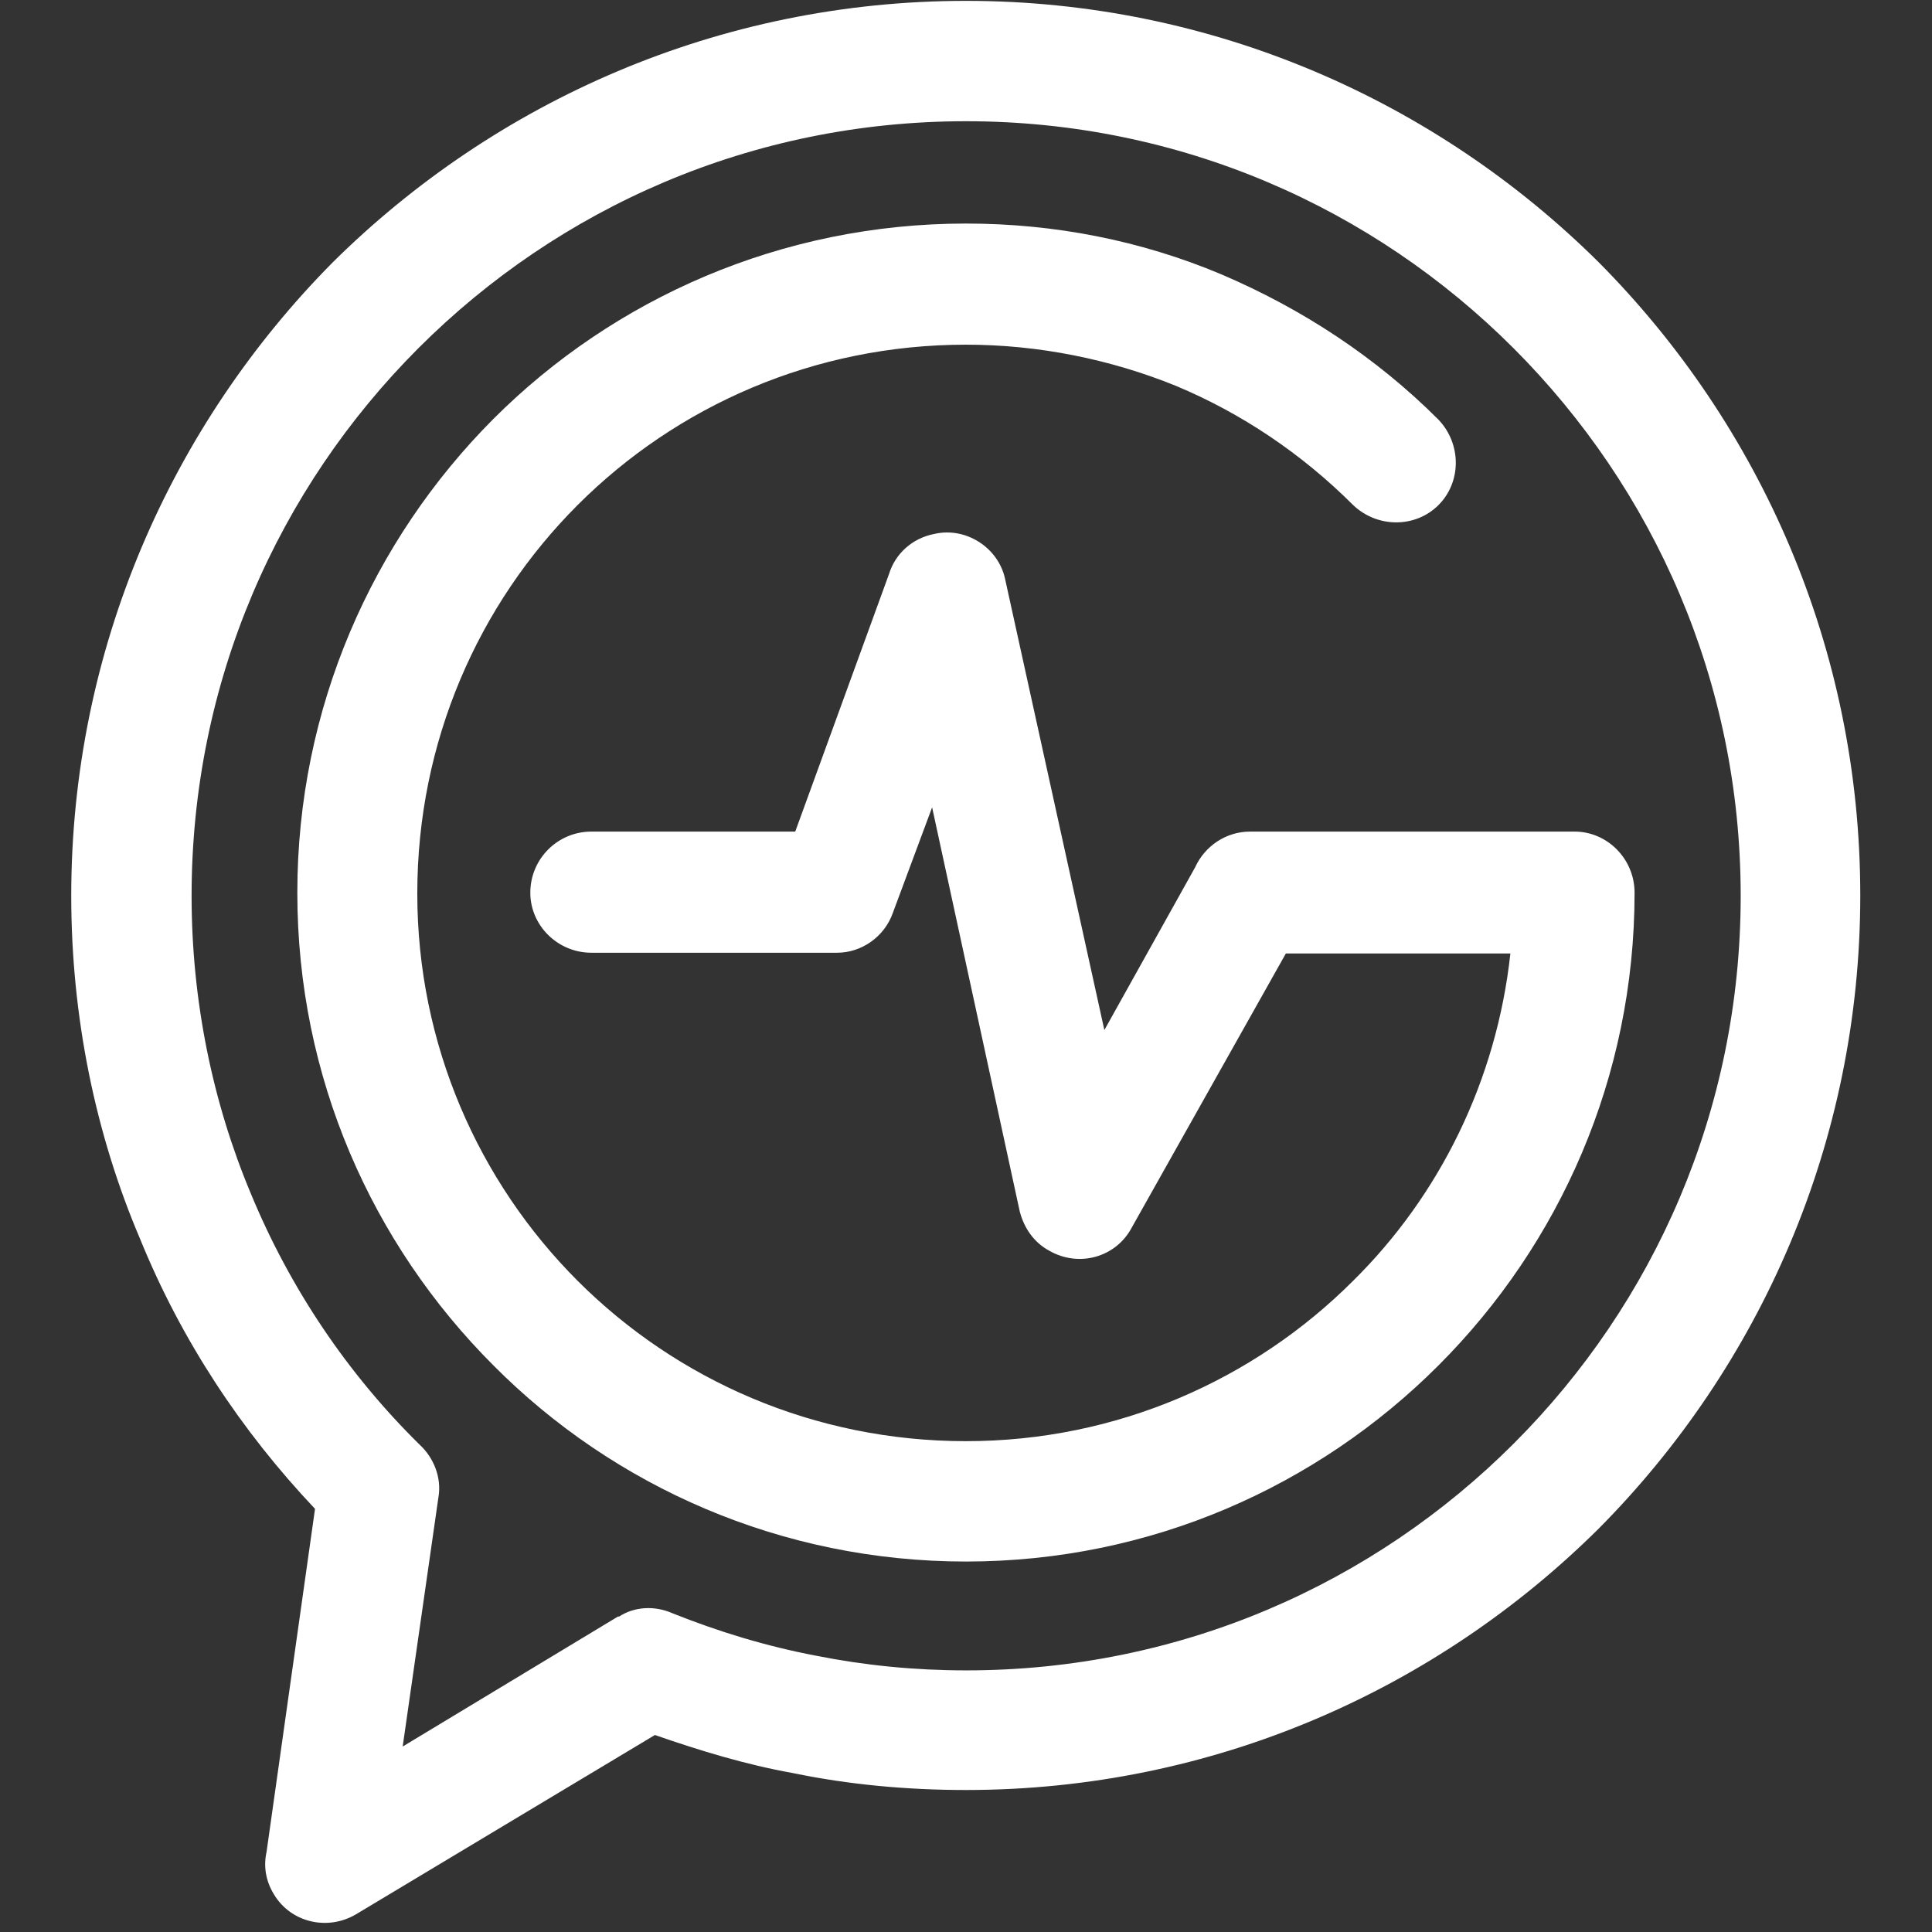 <svg xmlns="http://www.w3.org/2000/svg" xmlns:xlink="http://www.w3.org/1999/xlink" width="500" zoomAndPan="magnify" viewBox="0 0 375 375" height="500" preserveAspectRatio="xMidYMid meet" version="1.0"><rect x="0" y="0" width="375" height="375" fill="#333333" stroke="none"/><defs><clipPath id="2d829f95d1"><path d="M 13.828 0 L 361.078 0 L 361.078 374 L 13.828 374 Z M 13.828 0 " clip-rule="nonzero"/></clipPath></defs><g clip-path="url(#2d829f95d1)"><path fill="#ffffff" d="M 187.492 0.168 C 235.402 0.168 278.836 19.652 310.332 50.93 C 341.676 82.504 361.078 125.875 361.078 173.801 C 361.078 221.727 341.602 265.172 310.332 296.676 C 278.762 328.027 235.402 347.438 187.492 347.438 C 175.996 347.438 164.727 346.391 153.906 344.152 C 144.727 342.508 135.922 339.82 127.117 336.762 L 69.129 371.547 C 63.605 374.832 56.441 373.191 53.156 367.668 C 51.516 364.98 51.145 362.141 51.738 359.453 L 61.145 292.867 C 46.812 277.715 35.172 260.098 27.188 240.465 C 18.531 220.16 13.828 197.391 13.828 173.875 C 13.828 125.953 33.305 82.504 64.574 50.93 C 96.145 19.652 139.578 0.168 187.492 0.168 Z M 279.211 81.461 C 283.688 86.164 283.688 93.555 279.211 98.031 C 274.73 102.512 267.344 102.512 262.641 98.031 C 252.641 88.031 240.926 80.191 228.238 74.891 C 215.551 69.742 201.594 66.902 187.492 66.902 C 158.012 66.902 131.371 78.773 112.113 98.031 C 92.859 117.293 80.996 143.941 80.996 173.43 C 80.996 202.691 92.859 229.34 112.113 248.602 C 131.371 267.859 158.012 279.73 187.492 279.73 C 216.746 279.73 243.387 267.859 262.641 248.602 C 279.434 232.027 290.48 209.707 293.164 185.074 L 249.582 185.074 L 219.656 238.301 C 216.598 244.047 209.43 246.062 203.684 242.777 C 200.625 241.137 198.758 238.301 197.938 235.164 L 180.922 156.707 L 173.312 177.16 C 171.668 181.863 167.191 184.926 162.488 184.926 L 114.801 184.926 C 108.234 184.926 102.934 179.625 102.934 173.277 C 102.934 166.711 108.234 161.41 114.801 161.41 L 154.355 161.41 L 172.566 111.395 C 173.758 107.512 177.043 104.453 181.371 103.633 C 187.492 102.215 193.832 106.32 195.102 112.441 L 214.355 199.93 L 231.969 168.352 C 233.836 164.246 237.941 161.41 242.641 161.41 L 305.629 161.41 C 311.973 161.41 317.27 166.711 317.27 173.277 C 317.27 209.109 302.719 241.508 279.211 265.023 C 255.703 288.539 223.312 303.094 187.492 303.094 C 151.668 303.094 119.129 288.539 95.77 265.023 C 72.188 241.434 57.711 209.109 57.711 173.277 C 57.711 137.449 72.262 104.898 95.77 81.312 C 119.129 57.945 151.668 43.391 187.492 43.391 C 204.656 43.391 221.445 46.676 237.043 53.242 C 252.793 59.961 267.121 69.367 279.211 81.461 Z M 293.762 67.574 C 266.523 40.328 229.059 23.531 187.492 23.531 C 145.922 23.531 108.457 40.328 81.219 67.574 C 53.98 94.824 37.188 132.297 37.188 173.875 C 37.188 194.332 41.293 214.039 48.68 231.656 C 56.293 250.094 67.488 266.664 81.441 280.402 C 84.129 282.863 85.77 286.746 85.098 290.629 L 78.16 339 L 119.949 313.77 L 120.176 313.77 C 123.012 311.902 126.965 311.531 130.621 313.172 C 139.43 316.68 148.609 319.516 158.461 321.383 C 167.863 323.25 177.488 324.219 187.566 324.219 C 229.133 324.219 266.598 307.426 293.836 280.176 C 321.078 252.93 337.867 215.457 337.867 173.875 C 337.867 132.297 321.004 94.824 293.762 67.574 Z M 293.762 67.574 " fill-opacity="1" fill-rule="nonzero"/></g></svg>